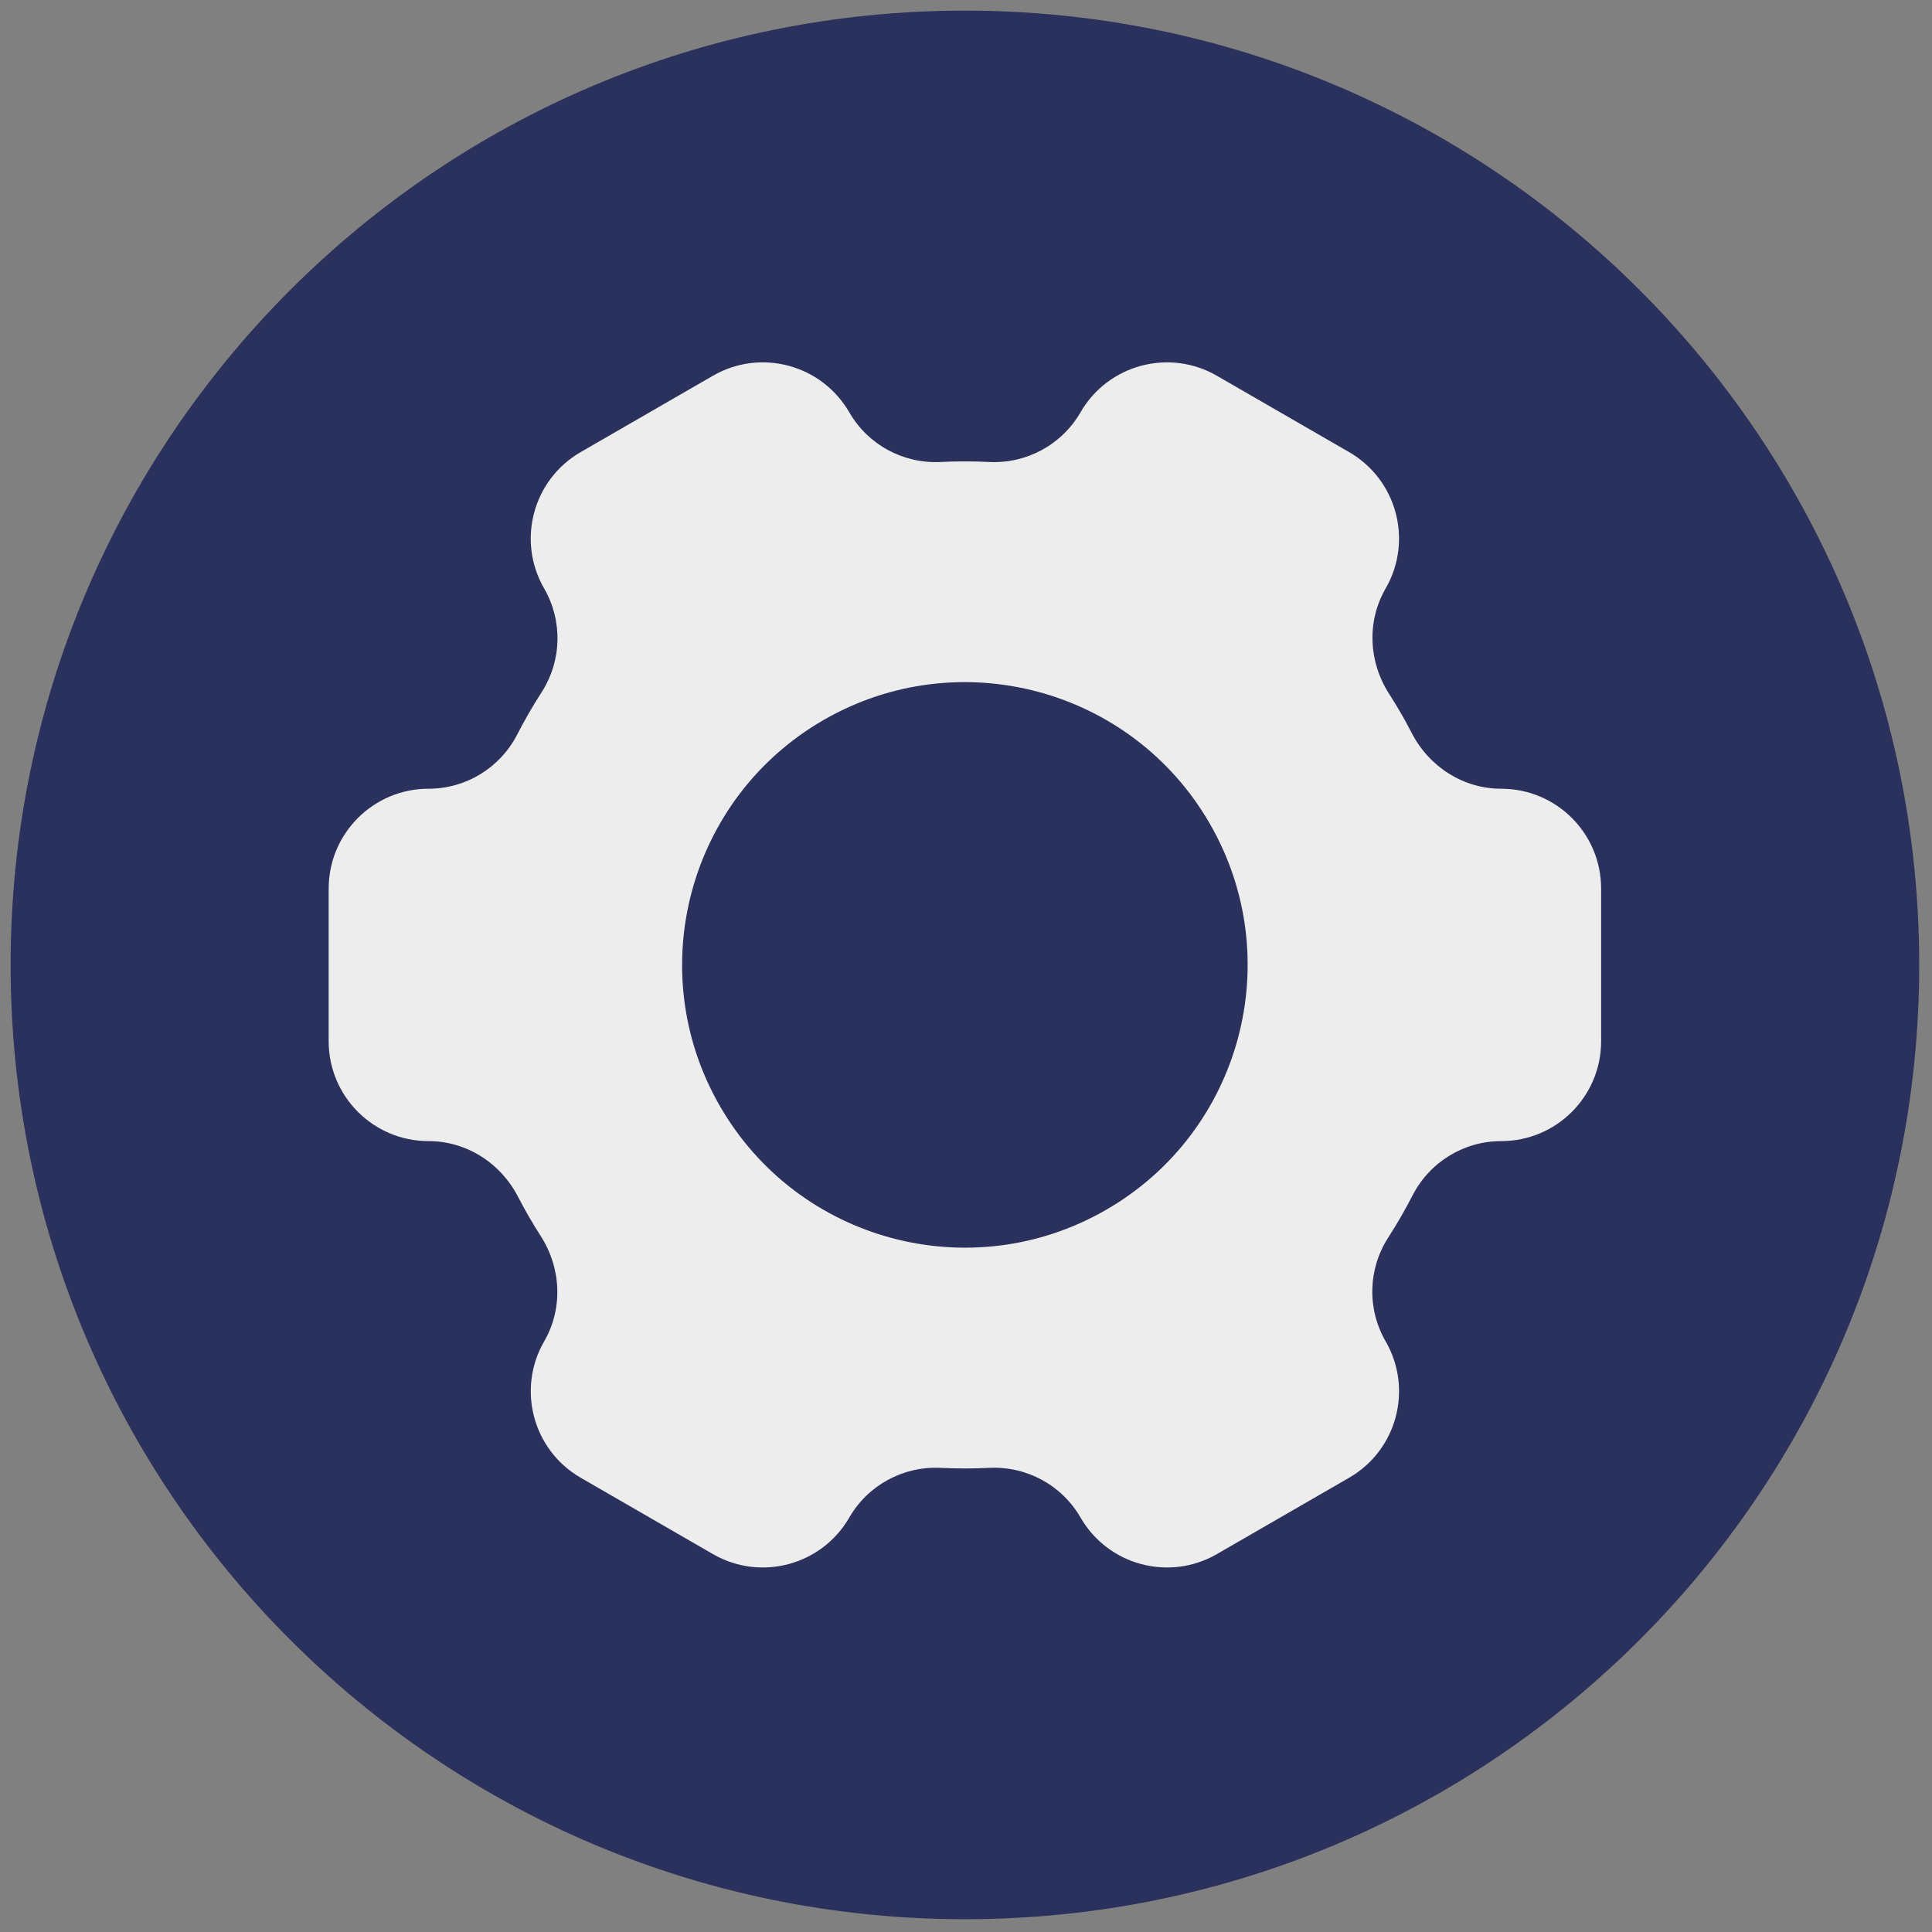 <svg xmlns="http://www.w3.org/2000/svg" xmlns:xlink="http://www.w3.org/1999/xlink" version="1.1" width="256" height="256" viewBox="0 0 256 256" xml:space="preserve">
<rect x="0" y="0" width="256" height="256" fill="#808080" stroke="none"/>
<g style="stroke: none; stroke-width: 0; stroke-dasharray: none; stroke-linecap: butt; stroke-linejoin: miter; stroke-miterlimit: 10; fill: none; fill-rule: nonzero; opacity: 1;" transform="translate(1.407 1.407) scale(2.81 2.81)">
	<path d="M 45 90 L 45 90 C 20.147 90 0 69.853 0 45 v 0 C 0 20.147 20.147 0 45 0 h 0 c 24.853 0 45 20.147 45 45 v 0 C 90 69.853 69.853 90 45 90 z" style="stroke: none; stroke-width: 1; stroke-dasharray: none; stroke-linecap: butt; stroke-linejoin: miter; stroke-miterlimit: 10; fill: rgb(41,49,92); fill-rule: nonzero; opacity: 1;" transform=" matrix(1 0 0 1 0 0) " stroke-linecap="round"/>
	<path d="M 70.292 36.692 c -1.79 0 -3.395 -1.03 -4.218 -2.619 c -0.164 -0.317 -0.336 -0.632 -0.516 -0.944 c -0.18 -0.312 -0.367 -0.619 -0.56 -0.919 c -0.966 -1.507 -1.055 -3.411 -0.159 -4.962 c 1.3 -2.252 0.528 -5.131 -1.723 -6.43 l -6.235 -3.6 c -2.252 -1.3 -5.131 -0.528 -6.43 1.723 l -0.001 0.002 c -0.882 1.527 -2.543 2.427 -4.304 2.341 c -0.766 -0.037 -1.534 -0.038 -2.303 0 c -1.759 0.085 -3.416 -0.817 -4.296 -2.342 l -0.001 -0.001 c -1.3 -2.252 -4.18 -3.023 -6.43 -1.723 l -6.235 3.6 c -2.252 1.3 -3.023 4.179 -1.723 6.43 l 0.001 0.001 c 0.88 1.524 0.833 3.411 -0.12 4.891 c -0.417 0.648 -0.801 1.314 -1.151 1.995 c -0.806 1.569 -2.416 2.557 -4.18 2.557 h -0.002 c -2.6 0 -4.708 2.108 -4.708 4.708 v 7.2 c 0 2.6 2.108 4.708 4.708 4.708 l 0 0 c 1.79 0 3.395 1.03 4.218 2.619 c 0.164 0.316 0.336 0.632 0.516 0.944 c 0.18 0.312 0.367 0.619 0.56 0.919 c 0.966 1.507 1.055 3.411 0.159 4.962 c -1.3 2.252 -0.528 5.131 1.723 6.43 l 6.235 3.6 c 2.252 1.3 5.131 0.528 6.43 -1.723 l 0.001 -0.002 c 0.882 -1.527 2.543 -2.427 4.304 -2.341 c 0.766 0.037 1.534 0.038 2.303 0 c 1.759 -0.085 3.416 0.817 4.296 2.342 l 0.001 0.001 c 1.3 2.252 4.178 3.023 6.43 1.723 l 6.235 -3.6 c 2.252 -1.299 3.023 -4.178 1.723 -6.43 l -0.001 -0.001 c -0.88 -1.524 -0.834 -3.411 0.12 -4.891 c 0.417 -0.648 0.801 -1.314 1.151 -1.995 c 0.806 -1.569 2.416 -2.557 4.18 -2.557 h 0.002 c 2.6 0 4.708 -2.108 4.708 -4.708 v -7.2 C 75 38.799 72.892 36.692 70.292 36.692 z M 51.664 56.545 c -6.377 3.682 -14.531 1.497 -18.212 -4.88 c -3.682 -6.377 -1.497 -14.531 4.88 -18.212 c 6.377 -3.681 14.531 -1.497 18.212 4.88 C 60.226 44.71 58.041 52.864 51.664 56.545 z" style="stroke: none; stroke-width: 1; stroke-dasharray: none; stroke-linecap: butt; stroke-linejoin: miter; stroke-miterlimit: 10; fill: rgb(237,237,237); fill-rule: nonzero; opacity: 1;" transform=" matrix(1 0 0 1 0 0) " stroke-linecap="round"/>
</g>
</svg>